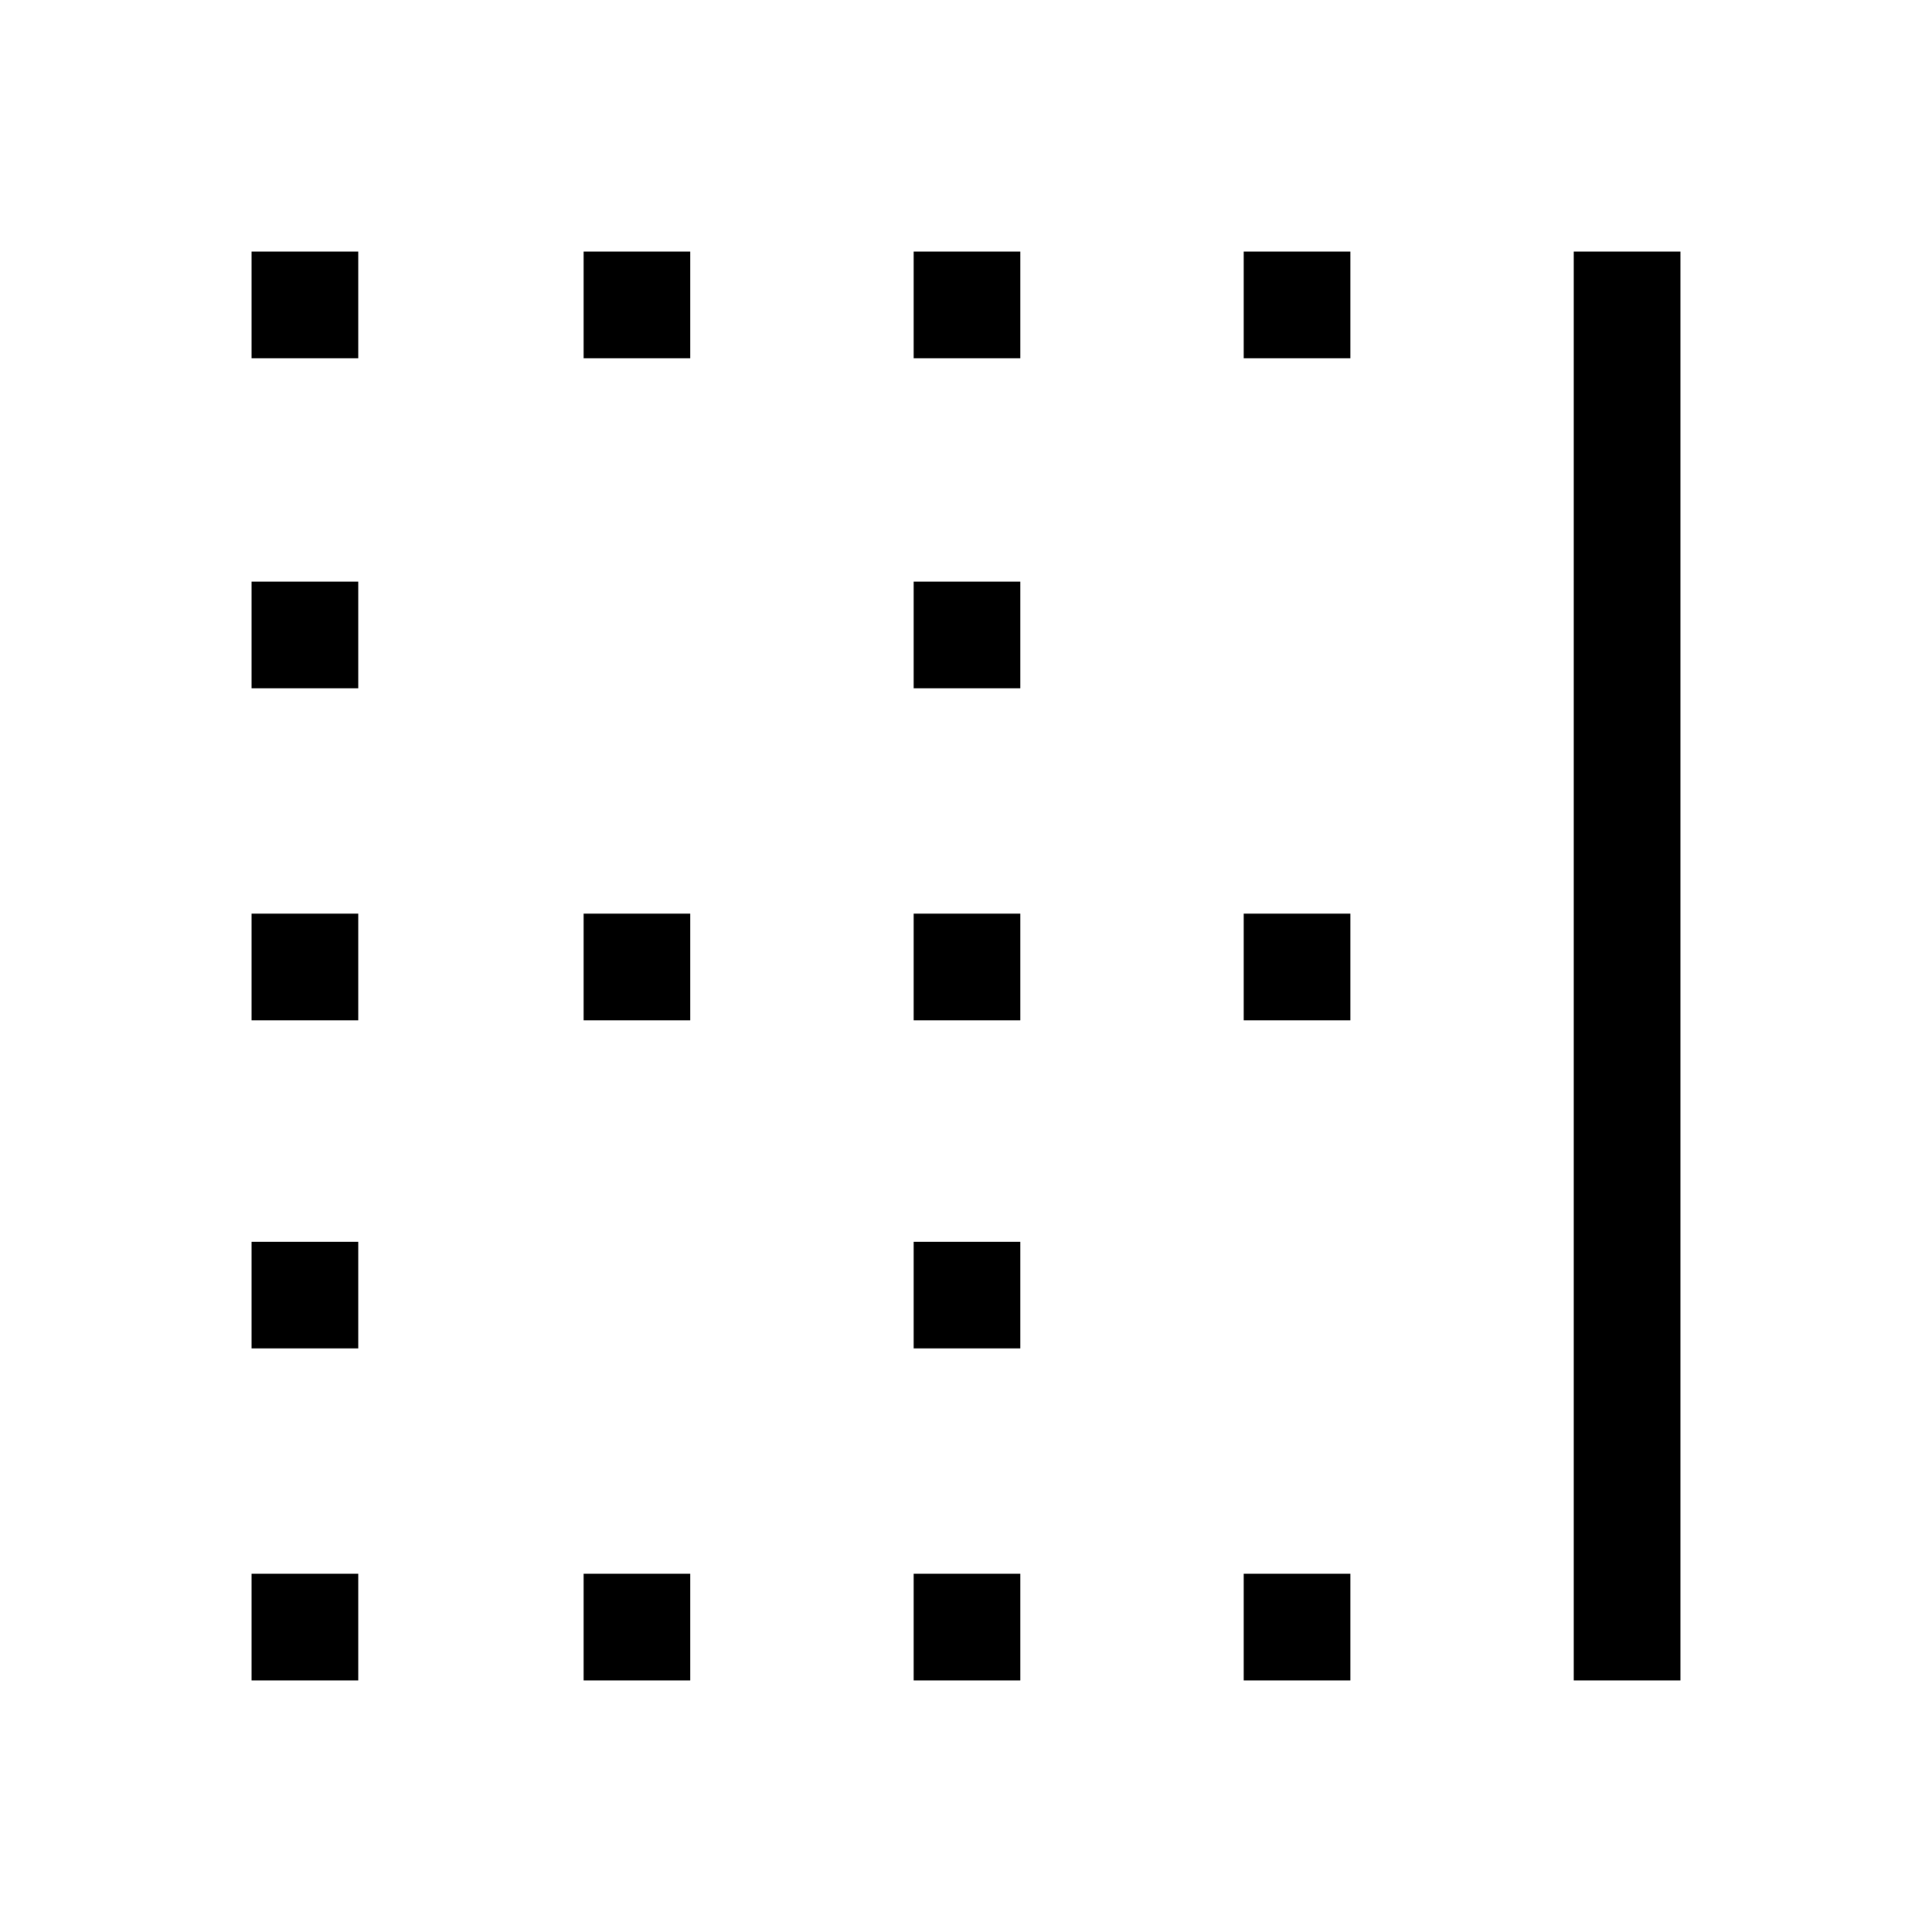 <svg xmlns="http://www.w3.org/2000/svg" height="48" width="48"><path d="M6.25 41.75V39.1H8.9v2.65Zm0-8.25v-2.65H8.9v2.65Zm0-8.15V22.7H8.9v2.65Zm0-8.25v-2.65H8.9v2.65Zm0-8.2V6.25H8.9V8.9Zm8.25 32.85V39.1h2.65v2.65Zm0-16.4V22.7h2.65v2.65Zm0-16.45V6.25h2.65V8.9Zm8.2 32.85V39.1h2.65v2.65Zm0-8.25v-2.65h2.65v2.65Zm0-8.15V22.7h2.65v2.65Zm0-8.25v-2.65h2.65v2.65Zm0-8.2V6.25h2.65V8.9Zm8.2 32.85V39.1h2.65v2.65Zm0-16.4V22.7h2.65v2.65Zm0-16.45V6.25h2.65V8.9Zm8.2 32.85V6.25h2.65v35.5Z"/></svg>